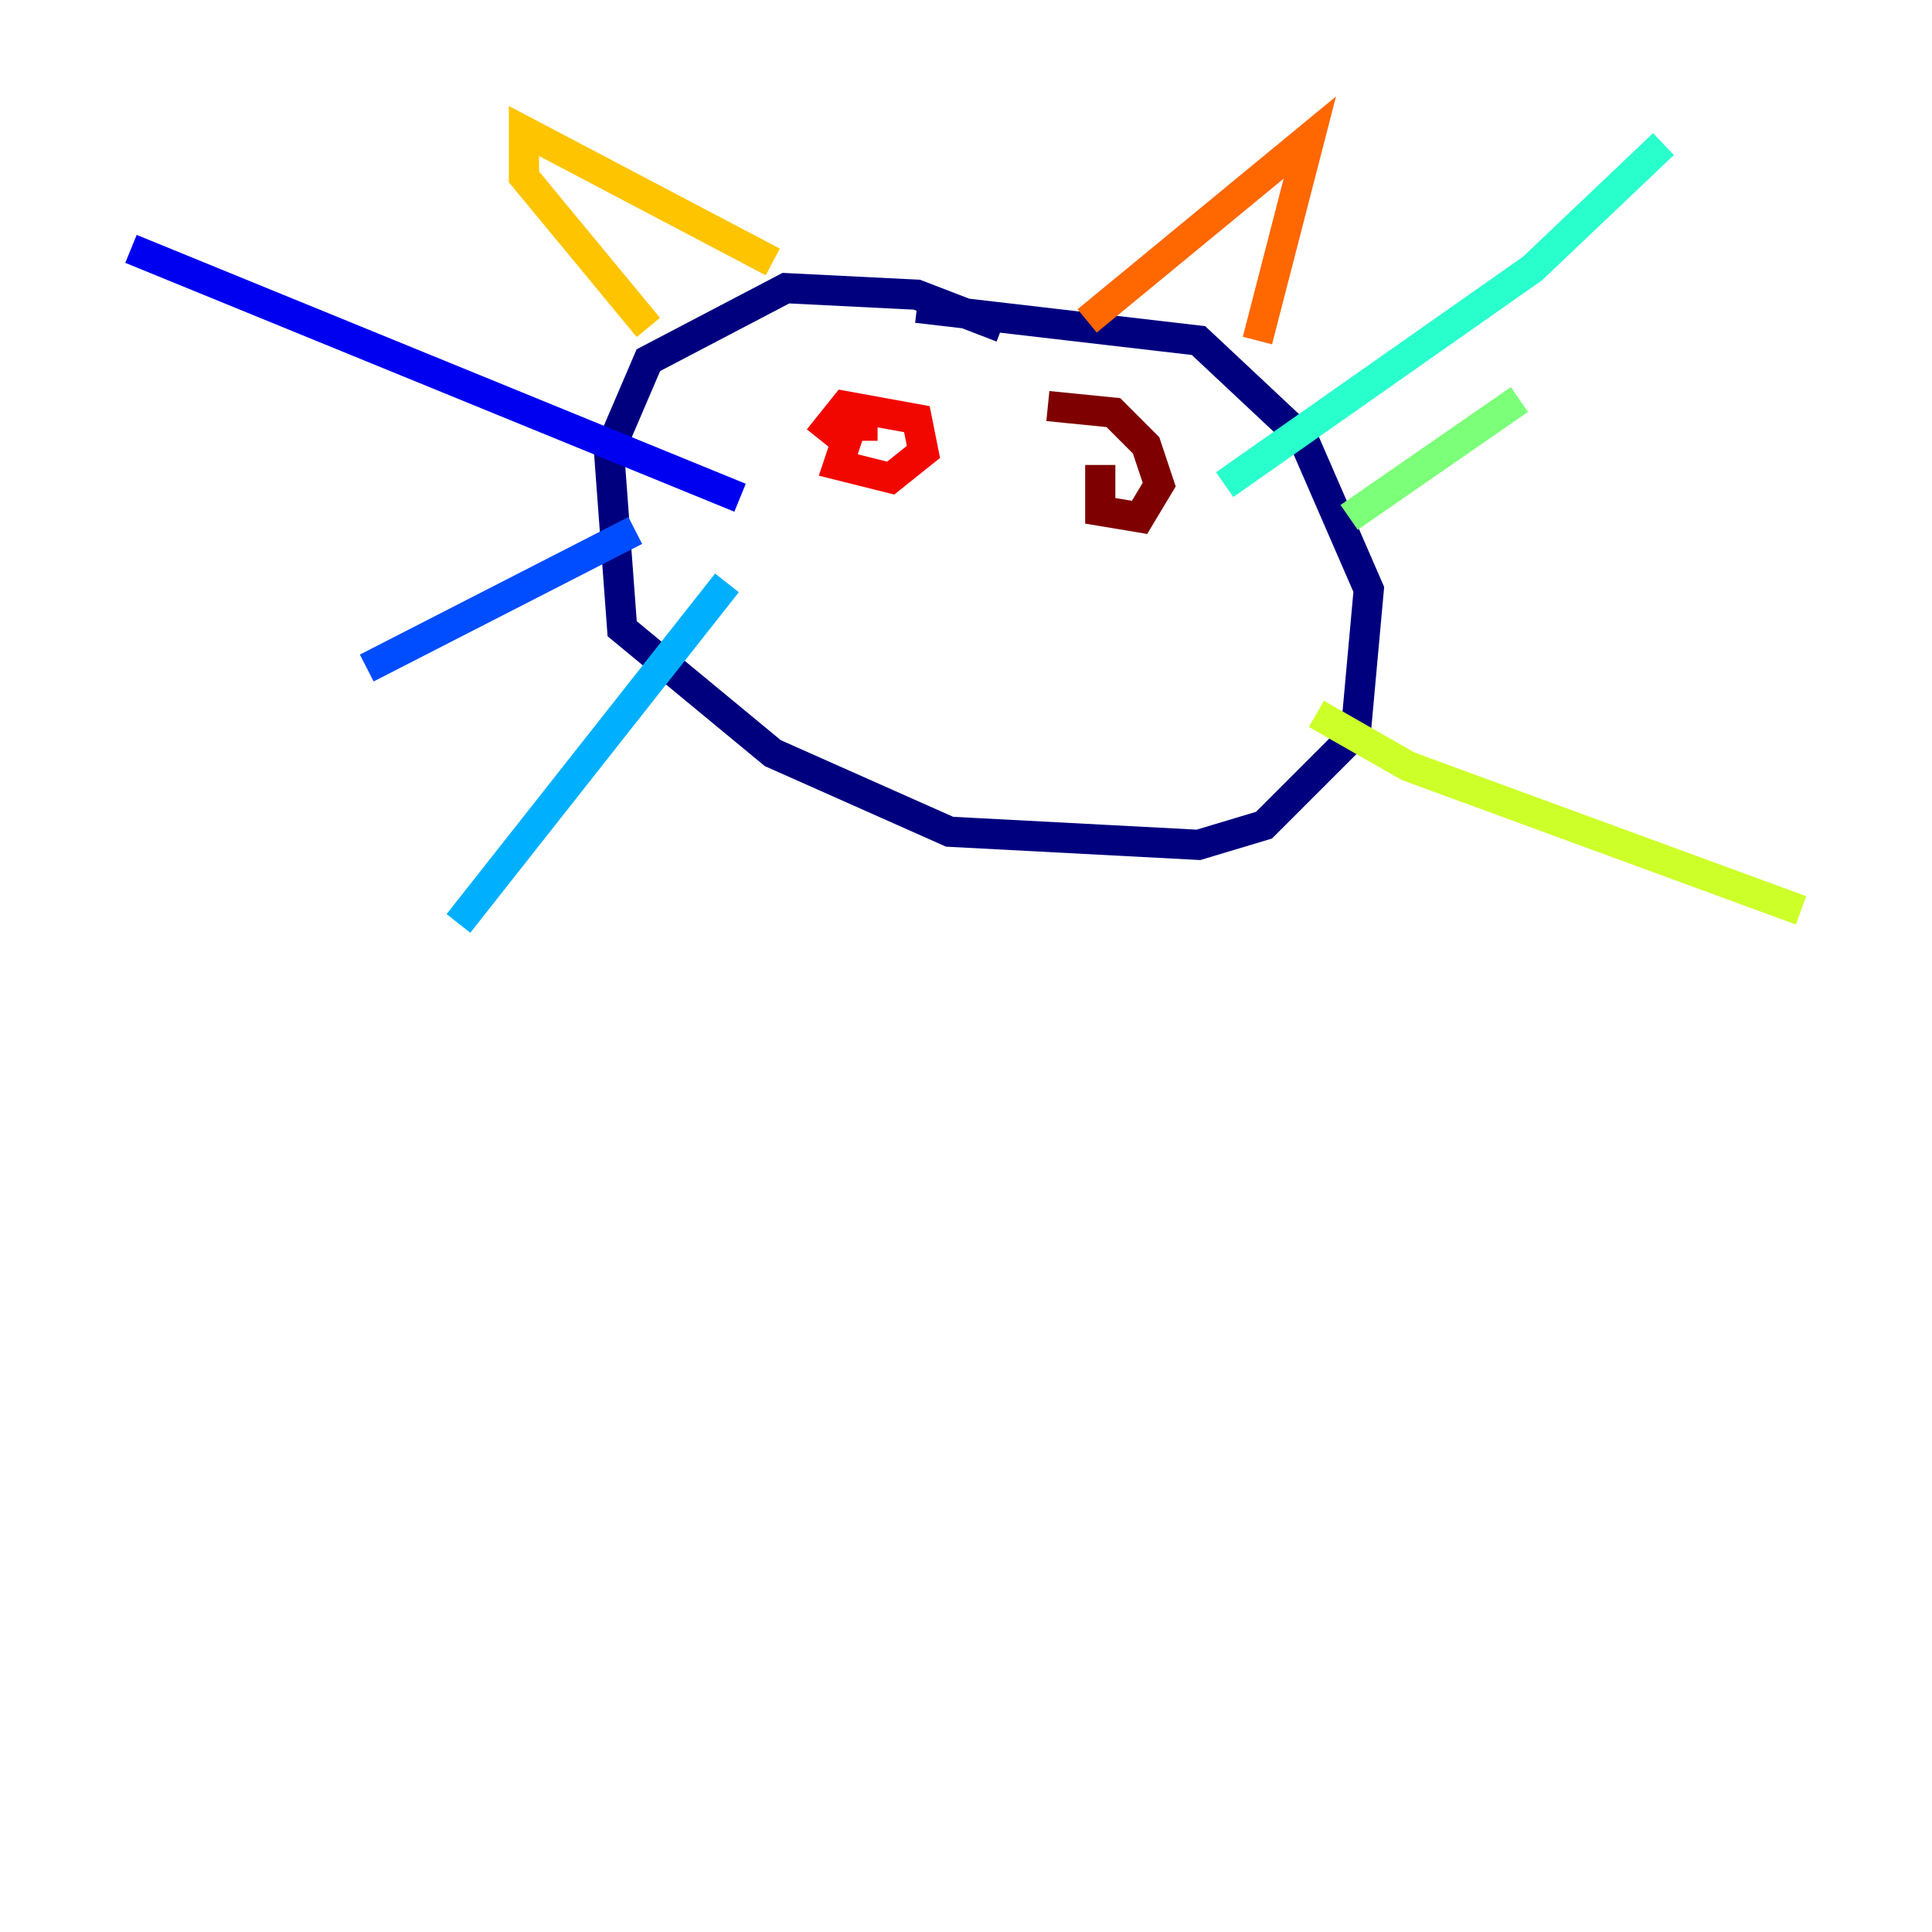 <?xml version="1.0" encoding="utf-8" ?>
<svg baseProfile="tiny" height="128" version="1.2" viewBox="0,0,128,128" width="128" xmlns="http://www.w3.org/2000/svg" xmlns:ev="http://www.w3.org/2001/xml-events" xmlns:xlink="http://www.w3.org/1999/xlink"><defs /><polyline fill="none" points="66.386,21.695 60.746,19.525 52.068,19.091 42.956,23.864 40.352,29.939 41.22,41.654 51.2,49.898 62.915,55.105 79.403,55.973 83.742,54.671 89.817,48.597 90.685,39.051 86.346,29.071 79.403,22.563 60.746,20.393" stroke="#00007f" stroke-width="2" /><polyline fill="none" points="49.031,32.976 8.678,16.488" stroke="#0000f1" stroke-width="2" /><polyline fill="none" points="42.088,35.146 24.298,44.258" stroke="#004cff" stroke-width="2" /><polyline fill="none" points="48.163,38.617 30.373,61.18" stroke="#00b0ff" stroke-width="2" /><polyline fill="none" points="81.139,32.108 101.532,17.79 110.21,9.546" stroke="#29ffcd" stroke-width="2" /><polyline fill="none" points="89.383,34.278 100.664,26.468" stroke="#7cff79" stroke-width="2" /><polyline fill="none" points="87.214,47.295 93.288,50.766 119.322,60.312" stroke="#cdff29" stroke-width="2" /><polyline fill="none" points="42.956,21.695 34.712,11.715 34.712,8.678 51.2,17.356" stroke="#ffc400" stroke-width="2" /><polyline fill="none" points="72.027,21.261 86.78,9.112 83.308,22.563" stroke="#ff6700" stroke-width="2" /><polyline fill="none" points="58.142,28.203 56.407,28.203 55.539,30.807 59.01,31.675 61.18,29.939 60.746,27.77 55.973,26.902 54.237,29.071" stroke="#f10700" stroke-width="2" /><polyline fill="none" points="72.895,30.807 72.895,33.844 75.498,34.278 76.8,32.108 75.932,29.505 73.763,27.336 69.424,26.902" stroke="#7f0000" stroke-width="2" /></svg>